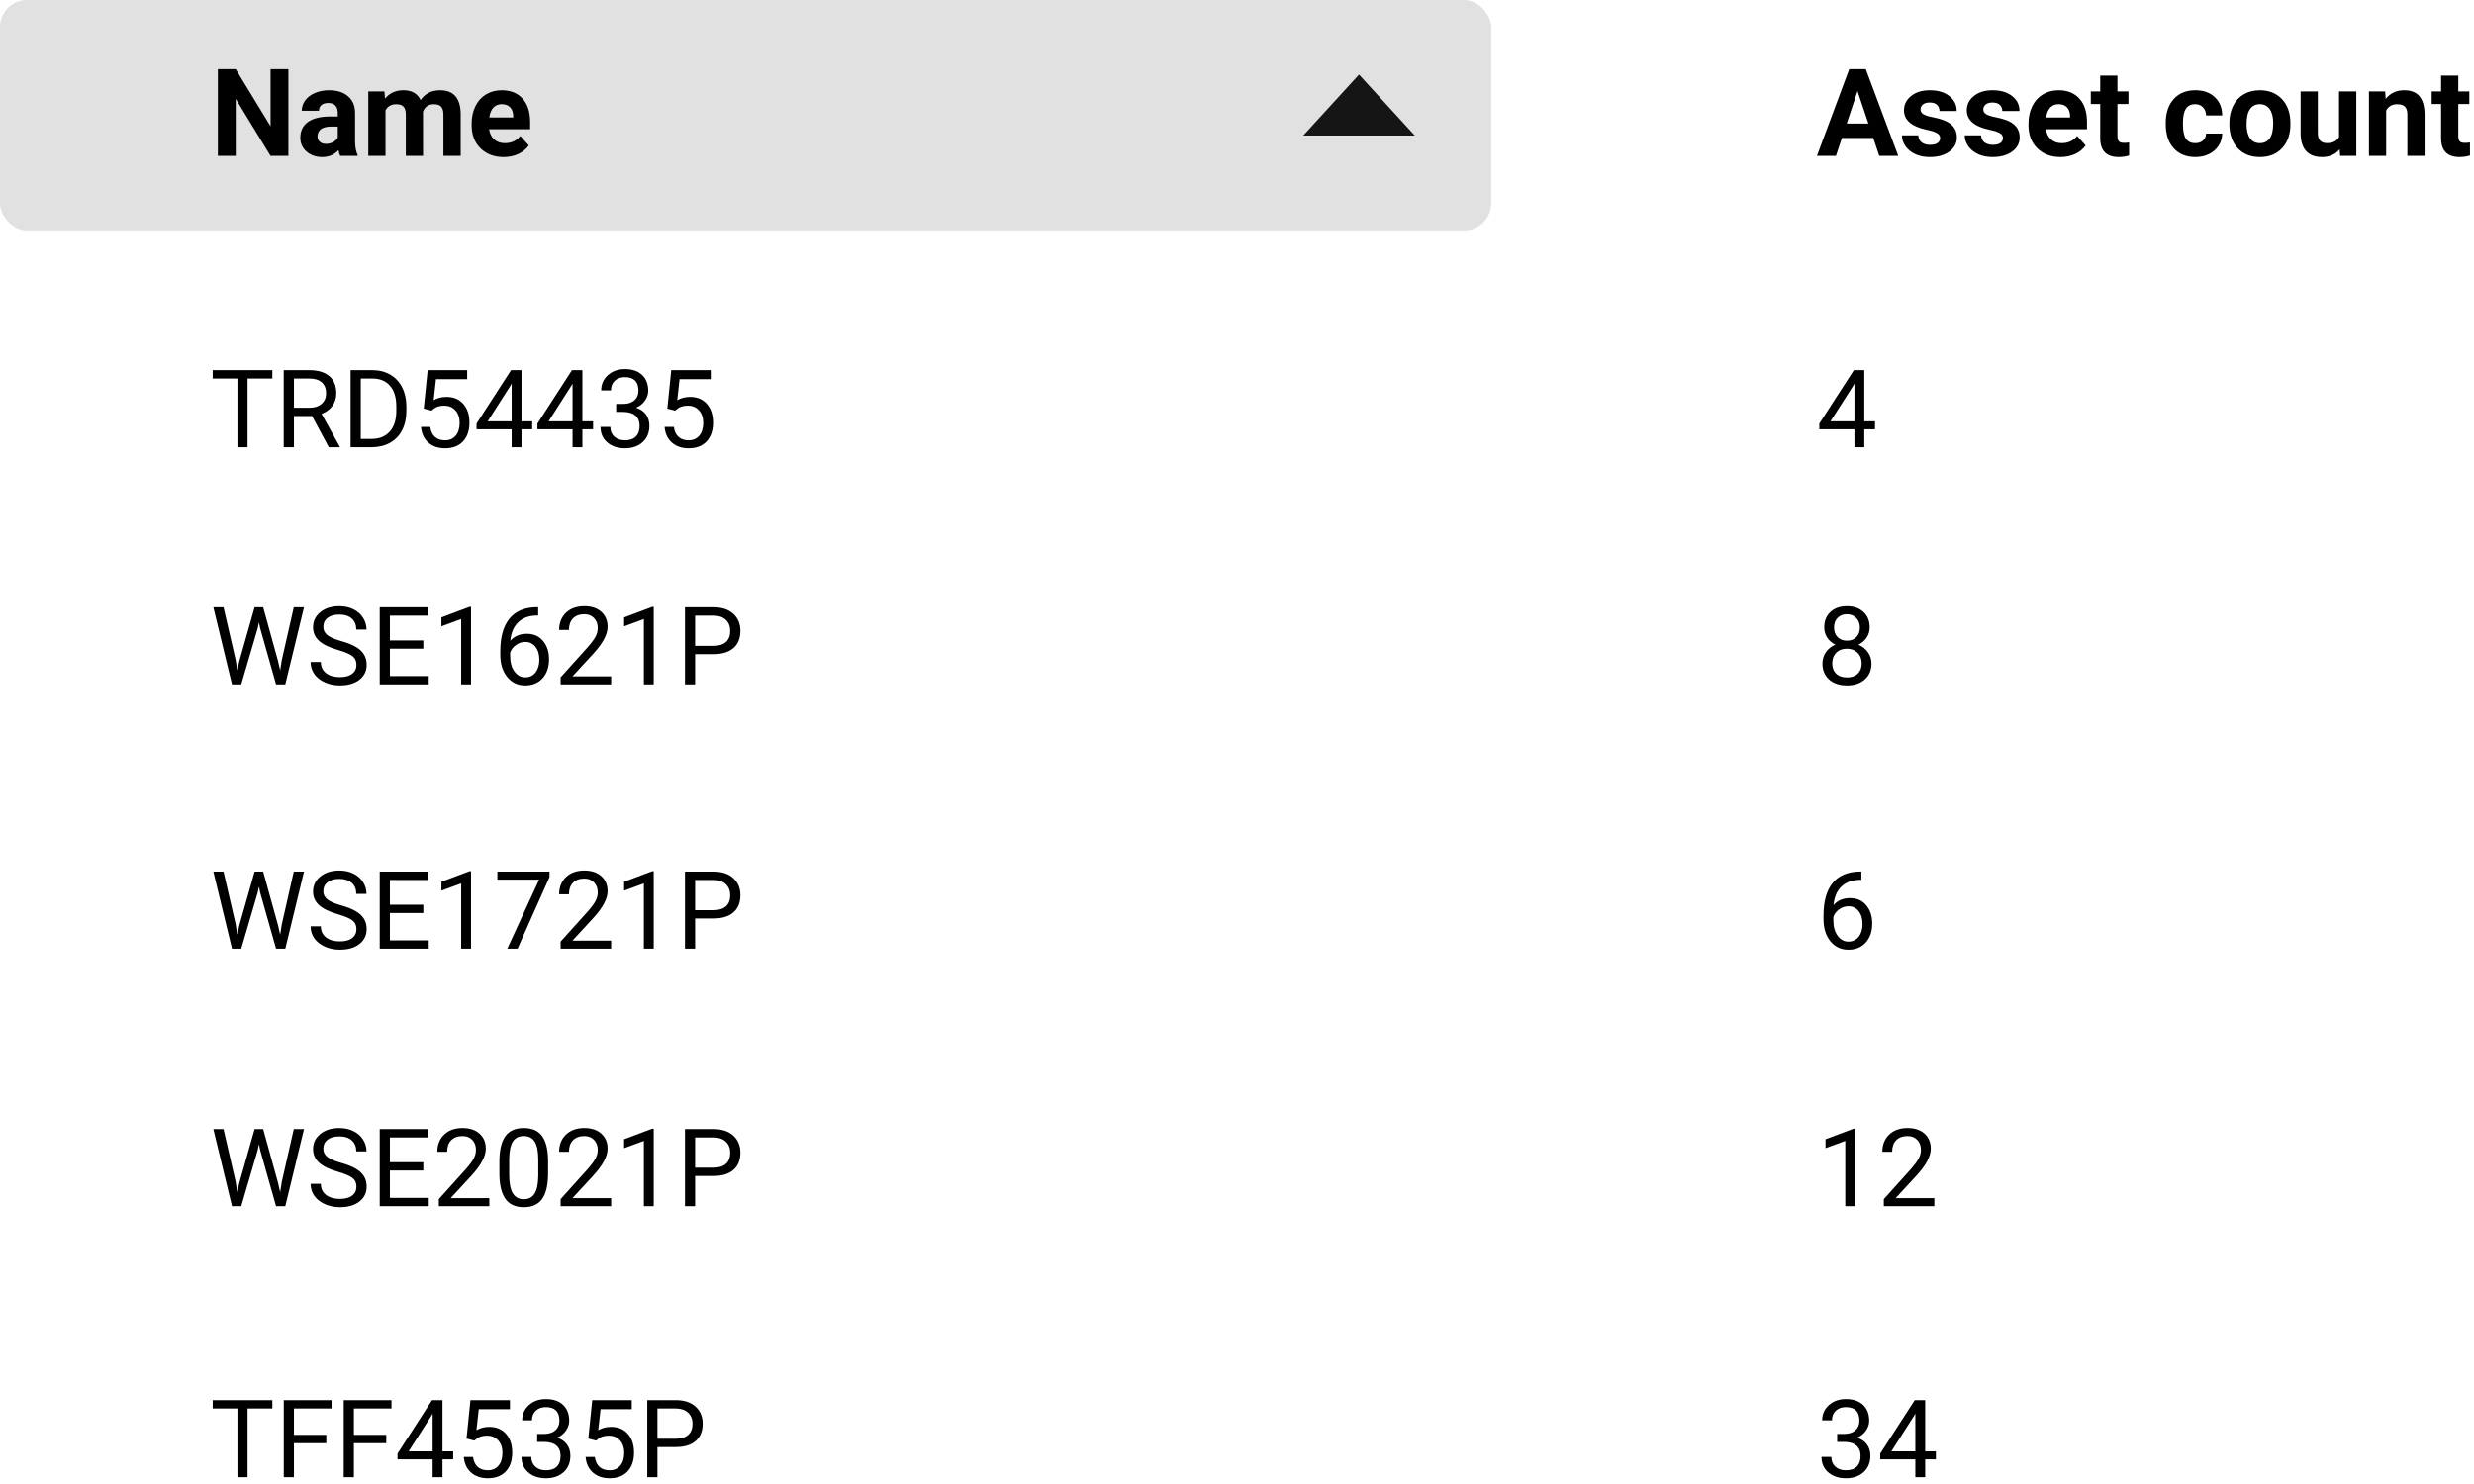<svg width="365" height="219" viewBox="0 0 365 219" fill="none" xmlns="http://www.w3.org/2000/svg">
<rect width="220" height="34" rx="4" fill="#C4C4C4" fill-opacity="0.5"/>
<path d="M275.047 62.18H276.625V63.359H275.047V66H273.594V63.359H268.414V62.508L273.508 54.625H275.047V62.18ZM270.055 62.18H273.594V56.602L273.422 56.914L270.055 62.18Z" fill="black"/>
<path d="M40.18 55.859H36.523V66H35.031V55.859H31.383V54.625H40.18V55.859ZM46.039 61.398H43.367V66H41.859V54.625H45.625C46.906 54.625 47.891 54.917 48.578 55.5C49.271 56.083 49.617 56.932 49.617 58.047C49.617 58.755 49.425 59.372 49.039 59.898C48.659 60.425 48.128 60.818 47.445 61.078L50.117 65.906V66H48.508L46.039 61.398ZM43.367 60.172H45.672C46.417 60.172 47.008 59.979 47.445 59.594C47.888 59.208 48.109 58.693 48.109 58.047C48.109 57.344 47.898 56.805 47.477 56.43C47.06 56.055 46.456 55.865 45.664 55.859H43.367V60.172ZM51.727 66V54.625H54.938C55.927 54.625 56.802 54.844 57.562 55.281C58.323 55.719 58.909 56.341 59.32 57.148C59.737 57.956 59.948 58.883 59.953 59.93V60.656C59.953 61.729 59.745 62.669 59.328 63.477C58.917 64.284 58.325 64.904 57.555 65.336C56.789 65.768 55.896 65.99 54.875 66H51.727ZM53.227 55.859V64.773H54.805C55.961 64.773 56.859 64.414 57.5 63.695C58.146 62.977 58.469 61.953 58.469 60.625V59.961C58.469 58.669 58.164 57.667 57.555 56.953C56.95 56.234 56.091 55.87 54.977 55.859H53.227ZM62.516 60.297L63.094 54.625H68.922V55.961H64.32L63.977 59.062C64.534 58.734 65.167 58.57 65.875 58.57C66.912 58.57 67.734 58.914 68.344 59.602C68.953 60.284 69.258 61.208 69.258 62.375C69.258 63.547 68.94 64.471 68.305 65.148C67.674 65.82 66.792 66.156 65.656 66.156C64.651 66.156 63.831 65.878 63.195 65.32C62.56 64.763 62.198 63.992 62.109 63.008H63.477C63.565 63.659 63.797 64.151 64.172 64.484C64.547 64.812 65.042 64.977 65.656 64.977C66.328 64.977 66.854 64.747 67.234 64.289C67.62 63.831 67.812 63.198 67.812 62.391C67.812 61.63 67.604 61.021 67.188 60.562C66.776 60.099 66.227 59.867 65.539 59.867C64.909 59.867 64.414 60.005 64.055 60.281L63.672 60.594L62.516 60.297ZM76.938 62.18H78.516V63.359H76.938V66H75.484V63.359H70.305V62.508L75.398 54.625H76.938V62.18ZM71.945 62.18H75.484V56.602L75.312 56.914L71.945 62.18ZM85.922 62.18H87.5V63.359H85.922V66H84.469V63.359H79.289V62.508L84.383 54.625H85.922V62.18ZM80.93 62.18H84.469V56.602L84.297 56.914L80.93 62.18ZM90.906 59.609H91.992C92.674 59.599 93.211 59.419 93.602 59.07C93.992 58.721 94.188 58.25 94.188 57.656C94.188 56.323 93.523 55.656 92.195 55.656C91.57 55.656 91.07 55.836 90.695 56.195C90.326 56.55 90.141 57.021 90.141 57.609H88.695C88.695 56.708 89.023 55.961 89.68 55.367C90.341 54.768 91.18 54.469 92.195 54.469C93.268 54.469 94.109 54.753 94.719 55.32C95.328 55.888 95.633 56.677 95.633 57.688C95.633 58.182 95.471 58.661 95.148 59.125C94.831 59.589 94.396 59.935 93.844 60.164C94.469 60.362 94.951 60.69 95.289 61.148C95.633 61.607 95.805 62.167 95.805 62.828C95.805 63.849 95.471 64.659 94.805 65.258C94.138 65.857 93.271 66.156 92.203 66.156C91.135 66.156 90.266 65.867 89.594 65.289C88.927 64.711 88.594 63.948 88.594 63H90.047C90.047 63.599 90.242 64.078 90.633 64.438C91.023 64.797 91.547 64.977 92.203 64.977C92.901 64.977 93.435 64.794 93.805 64.43C94.174 64.065 94.359 63.542 94.359 62.859C94.359 62.198 94.156 61.69 93.75 61.336C93.344 60.982 92.758 60.8 91.992 60.789H90.906V59.609ZM98.453 60.297L99.031 54.625H104.859V55.961H100.258L99.914 59.062C100.471 58.734 101.104 58.57 101.812 58.57C102.849 58.57 103.672 58.914 104.281 59.602C104.891 60.284 105.195 61.208 105.195 62.375C105.195 63.547 104.878 64.471 104.242 65.148C103.612 65.82 102.729 66.156 101.594 66.156C100.589 66.156 99.768 65.878 99.133 65.32C98.497 64.763 98.135 63.992 98.047 63.008H99.414C99.503 63.659 99.734 64.151 100.109 64.484C100.484 64.812 100.979 64.977 101.594 64.977C102.266 64.977 102.792 64.747 103.172 64.289C103.557 63.831 103.75 63.198 103.75 62.391C103.75 61.63 103.542 61.021 103.125 60.562C102.714 60.099 102.164 59.867 101.477 59.867C100.846 59.867 100.352 60.005 99.992 60.281L99.609 60.594L98.453 60.297Z" fill="black"/>
<path d="M275.844 92.594C275.844 93.162 275.693 93.667 275.391 94.109C275.094 94.552 274.69 94.898 274.18 95.148C274.773 95.404 275.242 95.776 275.586 96.266C275.935 96.755 276.109 97.31 276.109 97.93C276.109 98.914 275.776 99.698 275.109 100.281C274.448 100.865 273.576 101.156 272.492 101.156C271.398 101.156 270.521 100.865 269.859 100.281C269.203 99.693 268.875 98.909 268.875 97.93C268.875 97.315 269.042 96.76 269.375 96.266C269.714 95.771 270.18 95.396 270.773 95.141C270.268 94.891 269.87 94.544 269.578 94.102C269.286 93.659 269.141 93.156 269.141 92.594C269.141 91.635 269.448 90.875 270.062 90.312C270.677 89.75 271.487 89.469 272.492 89.469C273.492 89.469 274.299 89.75 274.914 90.312C275.534 90.875 275.844 91.635 275.844 92.594ZM274.664 97.898C274.664 97.263 274.461 96.745 274.055 96.344C273.654 95.943 273.128 95.742 272.477 95.742C271.826 95.742 271.302 95.94 270.906 96.336C270.516 96.732 270.32 97.253 270.32 97.898C270.32 98.544 270.51 99.052 270.891 99.422C271.276 99.792 271.81 99.977 272.492 99.977C273.169 99.977 273.701 99.792 274.086 99.422C274.471 99.047 274.664 98.539 274.664 97.898ZM272.492 90.656C271.924 90.656 271.464 90.833 271.109 91.188C270.76 91.537 270.586 92.013 270.586 92.617C270.586 93.195 270.758 93.664 271.102 94.023C271.451 94.378 271.914 94.555 272.492 94.555C273.07 94.555 273.531 94.378 273.875 94.023C274.224 93.664 274.398 93.195 274.398 92.617C274.398 92.039 274.219 91.568 273.859 91.203C273.5 90.838 273.044 90.656 272.492 90.656Z" fill="black"/>
<path d="M34.773 97.414L34.992 98.914L35.312 97.562L37.562 89.625H38.828L41.023 97.562L41.336 98.938L41.578 97.406L43.344 89.625H44.852L42.094 101H40.727L38.383 92.711L38.203 91.844L38.023 92.711L35.594 101H34.227L31.477 89.625H32.977L34.773 97.414ZM49.875 95.93C48.589 95.56 47.651 95.107 47.062 94.57C46.479 94.029 46.188 93.362 46.188 92.57C46.188 91.674 46.544 90.935 47.258 90.352C47.977 89.763 48.909 89.469 50.055 89.469C50.836 89.469 51.531 89.62 52.141 89.922C52.755 90.224 53.229 90.641 53.562 91.172C53.901 91.703 54.07 92.284 54.07 92.914H52.562C52.562 92.227 52.344 91.688 51.906 91.297C51.469 90.901 50.852 90.703 50.055 90.703C49.315 90.703 48.737 90.867 48.32 91.195C47.909 91.518 47.703 91.969 47.703 92.547C47.703 93.01 47.898 93.404 48.289 93.727C48.685 94.044 49.354 94.336 50.297 94.602C51.245 94.867 51.984 95.162 52.516 95.484C53.052 95.802 53.448 96.174 53.703 96.602C53.964 97.029 54.094 97.531 54.094 98.109C54.094 99.031 53.734 99.771 53.016 100.328C52.297 100.88 51.336 101.156 50.133 101.156C49.352 101.156 48.622 101.008 47.945 100.711C47.268 100.409 46.745 99.997 46.375 99.477C46.01 98.956 45.828 98.365 45.828 97.703H47.336C47.336 98.391 47.589 98.935 48.094 99.336C48.604 99.732 49.284 99.93 50.133 99.93C50.925 99.93 51.531 99.768 51.953 99.445C52.375 99.122 52.586 98.682 52.586 98.125C52.586 97.568 52.391 97.138 52 96.836C51.609 96.529 50.901 96.227 49.875 95.93ZM62.453 95.742H57.523V99.773H63.25V101H56.023V89.625H63.172V90.859H57.523V94.516H62.453V95.742ZM69.492 101H68.039V91.367L65.125 92.438V91.125L69.266 89.57H69.492V101ZM79.398 89.617V90.844H79.133C78.008 90.865 77.112 91.198 76.445 91.844C75.779 92.49 75.393 93.398 75.289 94.57C75.888 93.883 76.706 93.539 77.742 93.539C78.732 93.539 79.521 93.888 80.109 94.586C80.703 95.284 81 96.185 81 97.289C81 98.461 80.68 99.398 80.039 100.102C79.404 100.805 78.549 101.156 77.477 101.156C76.388 101.156 75.505 100.74 74.828 99.906C74.151 99.068 73.812 97.99 73.812 96.672V96.117C73.812 94.023 74.258 92.424 75.148 91.32C76.044 90.211 77.375 89.643 79.141 89.617H79.398ZM77.5 94.742C77.005 94.742 76.549 94.891 76.133 95.188C75.716 95.484 75.427 95.857 75.266 96.305V96.836C75.266 97.773 75.477 98.529 75.898 99.102C76.32 99.674 76.846 99.961 77.477 99.961C78.128 99.961 78.638 99.721 79.008 99.242C79.383 98.763 79.57 98.135 79.57 97.359C79.57 96.578 79.38 95.948 79 95.469C78.625 94.984 78.125 94.742 77.5 94.742ZM90.164 101H82.711V99.961L86.648 95.586C87.232 94.924 87.633 94.388 87.852 93.977C88.076 93.56 88.188 93.13 88.188 92.688C88.188 92.094 88.008 91.607 87.648 91.227C87.289 90.846 86.81 90.656 86.211 90.656C85.492 90.656 84.932 90.862 84.531 91.273C84.135 91.68 83.938 92.247 83.938 92.977H82.492C82.492 91.93 82.828 91.083 83.5 90.438C84.177 89.792 85.081 89.469 86.211 89.469C87.268 89.469 88.104 89.747 88.719 90.305C89.333 90.857 89.641 91.594 89.641 92.516C89.641 93.635 88.927 94.969 87.5 96.516L84.453 99.82H90.164V101ZM96.445 101H94.992V91.367L92.078 92.438V91.125L96.219 89.57H96.445V101ZM102.555 96.547V101H101.055V89.625H105.25C106.495 89.625 107.469 89.943 108.172 90.578C108.88 91.213 109.234 92.055 109.234 93.102C109.234 94.206 108.888 95.057 108.195 95.656C107.508 96.25 106.521 96.547 105.234 96.547H102.555ZM102.555 95.32H105.25C106.052 95.32 106.667 95.133 107.094 94.758C107.521 94.378 107.734 93.831 107.734 93.117C107.734 92.44 107.521 91.898 107.094 91.492C106.667 91.086 106.081 90.875 105.336 90.859H102.555V95.32Z" fill="black"/>
<path d="M274.617 128.617V129.844H274.352C273.227 129.865 272.331 130.198 271.664 130.844C270.997 131.49 270.612 132.398 270.508 133.57C271.107 132.883 271.924 132.539 272.961 132.539C273.951 132.539 274.74 132.888 275.328 133.586C275.922 134.284 276.219 135.185 276.219 136.289C276.219 137.461 275.898 138.398 275.258 139.102C274.622 139.805 273.768 140.156 272.695 140.156C271.607 140.156 270.724 139.74 270.047 138.906C269.37 138.068 269.031 136.99 269.031 135.672V135.117C269.031 133.023 269.477 131.424 270.367 130.32C271.263 129.211 272.594 128.643 274.359 128.617H274.617ZM272.719 133.742C272.224 133.742 271.768 133.891 271.352 134.188C270.935 134.484 270.646 134.857 270.484 135.305V135.836C270.484 136.773 270.695 137.529 271.117 138.102C271.539 138.674 272.065 138.961 272.695 138.961C273.346 138.961 273.857 138.721 274.227 138.242C274.602 137.763 274.789 137.135 274.789 136.359C274.789 135.578 274.599 134.948 274.219 134.469C273.844 133.984 273.344 133.742 272.719 133.742Z" fill="black"/>
<path d="M34.773 136.414L34.992 137.914L35.312 136.562L37.562 128.625H38.828L41.023 136.562L41.336 137.938L41.578 136.406L43.344 128.625H44.852L42.094 140H40.727L38.383 131.711L38.203 130.844L38.023 131.711L35.594 140H34.227L31.477 128.625H32.977L34.773 136.414ZM49.875 134.93C48.589 134.56 47.651 134.107 47.062 133.57C46.479 133.029 46.188 132.362 46.188 131.57C46.188 130.674 46.544 129.935 47.258 129.352C47.977 128.763 48.909 128.469 50.055 128.469C50.836 128.469 51.531 128.62 52.141 128.922C52.755 129.224 53.229 129.641 53.562 130.172C53.901 130.703 54.07 131.284 54.07 131.914H52.562C52.562 131.227 52.344 130.688 51.906 130.297C51.469 129.901 50.852 129.703 50.055 129.703C49.315 129.703 48.737 129.867 48.32 130.195C47.909 130.518 47.703 130.969 47.703 131.547C47.703 132.01 47.898 132.404 48.289 132.727C48.685 133.044 49.354 133.336 50.297 133.602C51.245 133.867 51.984 134.161 52.516 134.484C53.052 134.802 53.448 135.174 53.703 135.602C53.964 136.029 54.094 136.531 54.094 137.109C54.094 138.031 53.734 138.771 53.016 139.328C52.297 139.88 51.336 140.156 50.133 140.156C49.352 140.156 48.622 140.008 47.945 139.711C47.268 139.409 46.745 138.997 46.375 138.477C46.01 137.956 45.828 137.365 45.828 136.703H47.336C47.336 137.391 47.589 137.935 48.094 138.336C48.604 138.732 49.284 138.93 50.133 138.93C50.925 138.93 51.531 138.768 51.953 138.445C52.375 138.122 52.586 137.682 52.586 137.125C52.586 136.568 52.391 136.138 52 135.836C51.609 135.529 50.901 135.227 49.875 134.93ZM62.453 134.742H57.523V138.773H63.25V140H56.023V128.625H63.172V129.859H57.523V133.516H62.453V134.742ZM69.492 140H68.039V130.367L65.125 131.438V130.125L69.266 128.57H69.492V140ZM81.07 129.438L76.359 140H74.844L79.539 129.812H73.383V128.625H81.07V129.438ZM90.164 140H82.711V138.961L86.648 134.586C87.232 133.924 87.633 133.388 87.852 132.977C88.076 132.56 88.188 132.13 88.188 131.688C88.188 131.094 88.008 130.607 87.648 130.227C87.289 129.846 86.81 129.656 86.211 129.656C85.492 129.656 84.932 129.862 84.531 130.273C84.135 130.68 83.938 131.247 83.938 131.977H82.492C82.492 130.93 82.828 130.083 83.5 129.438C84.177 128.792 85.081 128.469 86.211 128.469C87.268 128.469 88.104 128.747 88.719 129.305C89.333 129.857 89.641 130.594 89.641 131.516C89.641 132.635 88.927 133.969 87.5 135.516L84.453 138.82H90.164V140ZM96.445 140H94.992V130.367L92.078 131.438V130.125L96.219 128.57H96.445V140ZM102.555 135.547V140H101.055V128.625H105.25C106.495 128.625 107.469 128.943 108.172 129.578C108.88 130.214 109.234 131.055 109.234 132.102C109.234 133.206 108.888 134.057 108.195 134.656C107.508 135.25 106.521 135.547 105.234 135.547H102.555ZM102.555 134.32H105.25C106.052 134.32 106.667 134.133 107.094 133.758C107.521 133.378 107.734 132.831 107.734 132.117C107.734 131.44 107.521 130.898 107.094 130.492C106.667 130.086 106.081 129.875 105.336 129.859H102.555V134.32Z" fill="black"/>
<path d="M276.367 20.363H271.744L270.865 23H268.062L272.825 10.203H275.269L280.059 23H277.255L276.367 20.363ZM272.456 18.227H275.655L274.047 13.438L272.456 18.227ZM286.237 20.372C286.237 20.061 286.082 19.818 285.771 19.643C285.467 19.461 284.975 19.3 284.295 19.159C282.033 18.685 280.902 17.724 280.902 16.276C280.902 15.433 281.251 14.729 281.948 14.167C282.651 13.599 283.568 13.315 284.699 13.315C285.906 13.315 286.87 13.599 287.591 14.167C288.317 14.735 288.681 15.474 288.681 16.382H286.141C286.141 16.019 286.023 15.72 285.789 15.485C285.555 15.245 285.188 15.125 284.69 15.125C284.263 15.125 283.932 15.222 283.697 15.415C283.463 15.608 283.346 15.854 283.346 16.153C283.346 16.435 283.478 16.663 283.741 16.839C284.011 17.009 284.462 17.158 285.095 17.287C285.728 17.41 286.261 17.551 286.694 17.709C288.036 18.201 288.707 19.054 288.707 20.267C288.707 21.134 288.335 21.837 287.591 22.376C286.847 22.909 285.886 23.176 284.708 23.176C283.911 23.176 283.202 23.035 282.581 22.754C281.966 22.467 281.482 22.077 281.131 21.585C280.779 21.087 280.604 20.551 280.604 19.977H283.012C283.035 20.428 283.202 20.773 283.513 21.014C283.823 21.254 284.239 21.374 284.761 21.374C285.247 21.374 285.613 21.283 285.859 21.102C286.111 20.914 286.237 20.671 286.237 20.372ZM295.501 20.372C295.501 20.061 295.346 19.818 295.035 19.643C294.73 19.461 294.238 19.3 293.559 19.159C291.297 18.685 290.166 17.724 290.166 16.276C290.166 15.433 290.515 14.729 291.212 14.167C291.915 13.599 292.832 13.315 293.963 13.315C295.17 13.315 296.134 13.599 296.854 14.167C297.581 14.735 297.944 15.474 297.944 16.382H295.404C295.404 16.019 295.287 15.72 295.053 15.485C294.818 15.245 294.452 15.125 293.954 15.125C293.526 15.125 293.195 15.222 292.961 15.415C292.727 15.608 292.609 15.854 292.609 16.153C292.609 16.435 292.741 16.663 293.005 16.839C293.274 17.009 293.726 17.158 294.358 17.287C294.991 17.41 295.524 17.551 295.958 17.709C297.3 18.201 297.971 19.054 297.971 20.267C297.971 21.134 297.599 21.837 296.854 22.376C296.11 22.909 295.149 23.176 293.972 23.176C293.175 23.176 292.466 23.035 291.845 22.754C291.229 22.467 290.746 22.077 290.395 21.585C290.043 21.087 289.867 20.551 289.867 19.977H292.275C292.299 20.428 292.466 20.773 292.776 21.014C293.087 21.254 293.503 21.374 294.024 21.374C294.511 21.374 294.877 21.283 295.123 21.102C295.375 20.914 295.501 20.671 295.501 20.372ZM303.991 23.176C302.597 23.176 301.46 22.748 300.581 21.893C299.708 21.037 299.271 19.898 299.271 18.474V18.227C299.271 17.273 299.456 16.42 299.825 15.67C300.194 14.914 300.716 14.334 301.39 13.93C302.069 13.52 302.843 13.315 303.71 13.315C305.011 13.315 306.033 13.725 306.777 14.545C307.527 15.365 307.902 16.528 307.902 18.034V19.071H301.847C301.929 19.692 302.175 20.19 302.585 20.565C303.001 20.94 303.525 21.128 304.158 21.128C305.137 21.128 305.901 20.773 306.452 20.064L307.7 21.462C307.319 22.001 306.804 22.423 306.153 22.727C305.503 23.026 304.782 23.176 303.991 23.176ZM303.701 15.371C303.197 15.371 302.787 15.541 302.471 15.881C302.16 16.221 301.961 16.707 301.873 17.34H305.406V17.138C305.395 16.575 305.242 16.142 304.949 15.837C304.656 15.526 304.24 15.371 303.701 15.371ZM312.394 11.152V13.49H314.02V15.354H312.394V20.1C312.394 20.451 312.461 20.703 312.596 20.855C312.73 21.008 312.988 21.084 313.369 21.084C313.65 21.084 313.899 21.064 314.116 21.023V22.947C313.618 23.1 313.105 23.176 312.578 23.176C310.797 23.176 309.889 22.276 309.854 20.477V15.354H308.465V13.49H309.854V11.152H312.394ZM323.872 21.128C324.341 21.128 324.722 20.999 325.015 20.741C325.308 20.483 325.46 20.141 325.472 19.713H327.854C327.848 20.357 327.672 20.949 327.326 21.488C326.98 22.021 326.506 22.438 325.902 22.736C325.305 23.029 324.643 23.176 323.916 23.176C322.557 23.176 321.484 22.745 320.699 21.884C319.914 21.017 319.521 19.821 319.521 18.298V18.131C319.521 16.666 319.911 15.497 320.69 14.624C321.47 13.751 322.539 13.315 323.898 13.315C325.088 13.315 326.04 13.654 326.755 14.334C327.476 15.008 327.842 15.907 327.854 17.032H325.472C325.46 16.54 325.308 16.142 325.015 15.837C324.722 15.526 324.335 15.371 323.854 15.371C323.263 15.371 322.814 15.588 322.51 16.021C322.211 16.449 322.062 17.146 322.062 18.113V18.377C322.062 19.355 322.211 20.059 322.51 20.486C322.809 20.914 323.263 21.128 323.872 21.128ZM328.908 18.157C328.908 17.214 329.09 16.373 329.453 15.635C329.816 14.896 330.338 14.325 331.018 13.921C331.703 13.517 332.497 13.315 333.399 13.315C334.683 13.315 335.729 13.707 336.537 14.492C337.352 15.277 337.806 16.344 337.899 17.691L337.917 18.342C337.917 19.801 337.51 20.973 336.695 21.857C335.881 22.736 334.788 23.176 333.417 23.176C332.046 23.176 330.95 22.736 330.13 21.857C329.315 20.979 328.908 19.783 328.908 18.271V18.157ZM331.448 18.342C331.448 19.244 331.618 19.936 331.958 20.416C332.298 20.891 332.784 21.128 333.417 21.128C334.032 21.128 334.513 20.894 334.858 20.425C335.204 19.95 335.377 19.194 335.377 18.157C335.377 17.273 335.204 16.587 334.858 16.101C334.513 15.614 334.026 15.371 333.399 15.371C332.778 15.371 332.298 15.614 331.958 16.101C331.618 16.581 331.448 17.328 331.448 18.342ZM345.177 22.033C344.55 22.795 343.683 23.176 342.575 23.176C341.556 23.176 340.776 22.883 340.237 22.297C339.704 21.711 339.432 20.852 339.42 19.722V13.49H341.96V19.634C341.96 20.624 342.411 21.119 343.313 21.119C344.175 21.119 344.767 20.82 345.089 20.223V13.49H347.638V23H345.247L345.177 22.033ZM351.892 13.49L351.971 14.589C352.65 13.739 353.562 13.315 354.704 13.315C355.712 13.315 356.462 13.61 356.954 14.202C357.446 14.794 357.698 15.679 357.71 16.856V23H355.17V16.918C355.17 16.379 355.053 15.989 354.818 15.749C354.584 15.503 354.194 15.38 353.649 15.38C352.935 15.38 352.398 15.685 352.041 16.294V23H349.501V13.49H351.892ZM362.685 11.152V13.49H364.311V15.354H362.685V20.1C362.685 20.451 362.752 20.703 362.887 20.855C363.021 21.008 363.279 21.084 363.66 21.084C363.941 21.084 364.19 21.064 364.407 21.023V22.947C363.909 23.1 363.396 23.176 362.869 23.176C361.088 23.176 360.18 22.276 360.145 20.477V15.354H358.756V13.49H360.145V11.152H362.685Z" fill="black"/>
<path d="M42.549 23H39.912L34.779 14.58V23H32.143V10.203H34.779L39.921 18.641V10.203H42.549V23ZM50.195 23C50.078 22.771 49.993 22.487 49.94 22.148C49.325 22.833 48.525 23.176 47.541 23.176C46.609 23.176 45.836 22.906 45.221 22.367C44.611 21.828 44.307 21.148 44.307 20.328C44.307 19.32 44.679 18.547 45.423 18.008C46.173 17.469 47.254 17.196 48.666 17.19H49.835V16.645C49.835 16.206 49.721 15.854 49.492 15.591C49.27 15.327 48.915 15.195 48.429 15.195C48.001 15.195 47.664 15.298 47.418 15.503C47.178 15.708 47.058 15.989 47.058 16.347H44.518C44.518 15.796 44.688 15.286 45.027 14.817C45.367 14.349 45.848 13.982 46.469 13.719C47.09 13.449 47.787 13.315 48.56 13.315C49.732 13.315 50.661 13.61 51.347 14.202C52.038 14.788 52.384 15.614 52.384 16.681V20.803C52.39 21.705 52.516 22.388 52.762 22.851V23H50.195ZM48.095 21.233C48.47 21.233 48.815 21.151 49.132 20.987C49.448 20.817 49.683 20.592 49.835 20.311V18.676H48.886C47.614 18.676 46.938 19.115 46.855 19.994L46.847 20.144C46.847 20.46 46.958 20.721 47.181 20.926C47.403 21.131 47.708 21.233 48.095 21.233ZM56.717 13.49L56.796 14.554C57.47 13.727 58.381 13.315 59.529 13.315C60.754 13.315 61.595 13.798 62.052 14.765C62.72 13.798 63.672 13.315 64.908 13.315C65.939 13.315 66.707 13.616 67.211 14.22C67.715 14.817 67.967 15.72 67.967 16.927V23H65.418V16.936C65.418 16.396 65.312 16.004 65.102 15.758C64.891 15.506 64.519 15.38 63.985 15.38C63.224 15.38 62.696 15.743 62.403 16.47L62.412 23H59.872V16.944C59.872 16.394 59.764 15.995 59.547 15.749C59.33 15.503 58.961 15.38 58.44 15.38C57.719 15.38 57.197 15.679 56.875 16.276V23H54.335V13.49H56.717ZM74.304 23.176C72.909 23.176 71.772 22.748 70.894 21.893C70.02 21.037 69.584 19.898 69.584 18.474V18.227C69.584 17.273 69.769 16.42 70.138 15.67C70.507 14.914 71.028 14.334 71.702 13.93C72.382 13.52 73.155 13.315 74.022 13.315C75.323 13.315 76.346 13.725 77.09 14.545C77.84 15.365 78.215 16.528 78.215 18.034V19.071H72.159C72.241 19.692 72.487 20.19 72.897 20.565C73.314 20.94 73.838 21.128 74.471 21.128C75.449 21.128 76.214 20.773 76.765 20.064L78.013 21.462C77.632 22.001 77.116 22.423 76.466 22.727C75.815 23.026 75.095 23.176 74.304 23.176ZM74.014 15.371C73.51 15.371 73.1 15.541 72.783 15.881C72.473 16.221 72.273 16.707 72.186 17.34H75.719V17.138C75.707 16.575 75.555 16.142 75.262 15.837C74.969 15.526 74.553 15.371 74.014 15.371Z" fill="black"/>
<path d="M200.5 11L208.727 20H192.273L200.5 11Z" fill="#151515"/>
<path d="M273.695 178H272.242V168.367L269.328 169.438V168.125L273.469 166.57H273.695V178ZM285.383 178H277.93V176.961L281.867 172.586C282.451 171.924 282.852 171.388 283.07 170.977C283.294 170.56 283.406 170.13 283.406 169.688C283.406 169.094 283.227 168.607 282.867 168.227C282.508 167.846 282.029 167.656 281.43 167.656C280.711 167.656 280.151 167.862 279.75 168.273C279.354 168.68 279.156 169.247 279.156 169.977H277.711C277.711 168.93 278.047 168.083 278.719 167.438C279.396 166.792 280.299 166.469 281.43 166.469C282.487 166.469 283.323 166.747 283.938 167.305C284.552 167.857 284.859 168.594 284.859 169.516C284.859 170.635 284.146 171.969 282.719 173.516L279.672 176.82H285.383V178Z" fill="black"/>
<path d="M34.773 174.414L34.992 175.914L35.312 174.562L37.562 166.625H38.828L41.023 174.562L41.336 175.938L41.578 174.406L43.344 166.625H44.852L42.094 178H40.727L38.383 169.711L38.203 168.844L38.023 169.711L35.594 178H34.227L31.477 166.625H32.977L34.773 174.414ZM49.875 172.93C48.589 172.56 47.651 172.107 47.062 171.57C46.479 171.029 46.188 170.362 46.188 169.57C46.188 168.674 46.544 167.935 47.258 167.352C47.977 166.763 48.909 166.469 50.055 166.469C50.836 166.469 51.531 166.62 52.141 166.922C52.755 167.224 53.229 167.641 53.562 168.172C53.901 168.703 54.07 169.284 54.07 169.914H52.562C52.562 169.227 52.344 168.688 51.906 168.297C51.469 167.901 50.852 167.703 50.055 167.703C49.315 167.703 48.737 167.867 48.32 168.195C47.909 168.518 47.703 168.969 47.703 169.547C47.703 170.01 47.898 170.404 48.289 170.727C48.685 171.044 49.354 171.336 50.297 171.602C51.245 171.867 51.984 172.161 52.516 172.484C53.052 172.802 53.448 173.174 53.703 173.602C53.964 174.029 54.094 174.531 54.094 175.109C54.094 176.031 53.734 176.771 53.016 177.328C52.297 177.88 51.336 178.156 50.133 178.156C49.352 178.156 48.622 178.008 47.945 177.711C47.268 177.409 46.745 176.997 46.375 176.477C46.01 175.956 45.828 175.365 45.828 174.703H47.336C47.336 175.391 47.589 175.935 48.094 176.336C48.604 176.732 49.284 176.93 50.133 176.93C50.925 176.93 51.531 176.768 51.953 176.445C52.375 176.122 52.586 175.682 52.586 175.125C52.586 174.568 52.391 174.138 52 173.836C51.609 173.529 50.901 173.227 49.875 172.93ZM62.453 172.742H57.523V176.773H63.25V178H56.023V166.625H63.172V167.859H57.523V171.516H62.453V172.742ZM72.195 178H64.742V176.961L68.68 172.586C69.263 171.924 69.664 171.388 69.883 170.977C70.107 170.56 70.219 170.13 70.219 169.688C70.219 169.094 70.039 168.607 69.68 168.227C69.32 167.846 68.841 167.656 68.242 167.656C67.523 167.656 66.963 167.862 66.562 168.273C66.167 168.68 65.969 169.247 65.969 169.977H64.523C64.523 168.93 64.859 168.083 65.531 167.438C66.208 166.792 67.112 166.469 68.242 166.469C69.299 166.469 70.135 166.747 70.75 167.305C71.365 167.857 71.672 168.594 71.672 169.516C71.672 170.635 70.958 171.969 69.531 173.516L66.484 176.82H72.195V178ZM80.859 173.148C80.859 174.841 80.57 176.099 79.992 176.922C79.414 177.745 78.51 178.156 77.281 178.156C76.068 178.156 75.169 177.755 74.586 176.953C74.003 176.146 73.701 174.943 73.68 173.344V171.414C73.68 169.742 73.969 168.5 74.547 167.688C75.125 166.875 76.031 166.469 77.266 166.469C78.49 166.469 79.391 166.862 79.969 167.648C80.547 168.43 80.844 169.638 80.859 171.273V173.148ZM79.414 171.172C79.414 169.948 79.242 169.057 78.898 168.5C78.555 167.938 78.01 167.656 77.266 167.656C76.526 167.656 75.987 167.935 75.648 168.492C75.31 169.049 75.135 169.906 75.125 171.062V173.375C75.125 174.604 75.302 175.513 75.656 176.102C76.016 176.685 76.557 176.977 77.281 176.977C77.995 176.977 78.523 176.701 78.867 176.148C79.216 175.596 79.398 174.727 79.414 173.539V171.172ZM90.164 178H82.711V176.961L86.648 172.586C87.232 171.924 87.633 171.388 87.852 170.977C88.076 170.56 88.188 170.13 88.188 169.688C88.188 169.094 88.008 168.607 87.648 168.227C87.289 167.846 86.81 167.656 86.211 167.656C85.492 167.656 84.932 167.862 84.531 168.273C84.135 168.68 83.938 169.247 83.938 169.977H82.492C82.492 168.93 82.828 168.083 83.5 167.438C84.177 166.792 85.081 166.469 86.211 166.469C87.268 166.469 88.104 166.747 88.719 167.305C89.333 167.857 89.641 168.594 89.641 169.516C89.641 170.635 88.927 171.969 87.5 173.516L84.453 176.82H90.164V178ZM96.445 178H94.992V168.367L92.078 169.438V168.125L96.219 166.57H96.445V178ZM102.555 173.547V178H101.055V166.625H105.25C106.495 166.625 107.469 166.943 108.172 167.578C108.88 168.214 109.234 169.055 109.234 170.102C109.234 171.206 108.888 172.057 108.195 172.656C107.508 173.25 106.521 173.547 105.234 173.547H102.555ZM102.555 172.32H105.25C106.052 172.32 106.667 172.133 107.094 171.758C107.521 171.378 107.734 170.831 107.734 170.117C107.734 169.44 107.521 168.898 107.094 168.492C106.667 168.086 106.081 167.875 105.336 167.859H102.555V172.32Z" fill="black"/>
<path d="M271.047 211.609H272.133C272.815 211.599 273.352 211.419 273.742 211.07C274.133 210.721 274.328 210.25 274.328 209.656C274.328 208.323 273.664 207.656 272.336 207.656C271.711 207.656 271.211 207.836 270.836 208.195C270.466 208.549 270.281 209.021 270.281 209.609H268.836C268.836 208.708 269.164 207.961 269.82 207.367C270.482 206.768 271.32 206.469 272.336 206.469C273.409 206.469 274.25 206.753 274.859 207.32C275.469 207.888 275.773 208.677 275.773 209.688C275.773 210.182 275.612 210.661 275.289 211.125C274.971 211.589 274.536 211.935 273.984 212.164C274.609 212.362 275.091 212.69 275.43 213.148C275.773 213.607 275.945 214.167 275.945 214.828C275.945 215.849 275.612 216.659 274.945 217.258C274.279 217.857 273.411 218.156 272.344 218.156C271.276 218.156 270.406 217.867 269.734 217.289C269.068 216.711 268.734 215.948 268.734 215H270.188C270.188 215.599 270.383 216.078 270.773 216.438C271.164 216.797 271.688 216.977 272.344 216.977C273.042 216.977 273.576 216.794 273.945 216.43C274.315 216.065 274.5 215.542 274.5 214.859C274.5 214.198 274.297 213.69 273.891 213.336C273.484 212.982 272.898 212.799 272.133 212.789H271.047V211.609ZM284.031 214.18H285.609V215.359H284.031V218H282.578V215.359H277.398V214.508L282.492 206.625H284.031V214.18ZM279.039 214.18H282.578V208.602L282.406 208.914L279.039 214.18Z" fill="black"/>
<path d="M40.18 207.859H36.523V218H35.031V207.859H31.383V206.625H40.18V207.859ZM48.141 212.977H43.367V218H41.867V206.625H48.914V207.859H43.367V211.75H48.141V212.977ZM56.984 212.977H52.211V218H50.711V206.625H57.758V207.859H52.211V211.75H56.984V212.977ZM65.281 214.18H66.859V215.359H65.281V218H63.828V215.359H58.648V214.508L63.742 206.625H65.281V214.18ZM60.289 214.18H63.828V208.602L63.656 208.914L60.289 214.18ZM68.828 212.297L69.406 206.625H75.234V207.961H70.633L70.289 211.062C70.846 210.734 71.479 210.57 72.188 210.57C73.224 210.57 74.047 210.914 74.656 211.602C75.266 212.284 75.57 213.208 75.57 214.375C75.57 215.547 75.253 216.471 74.617 217.148C73.987 217.82 73.104 218.156 71.969 218.156C70.963 218.156 70.143 217.878 69.508 217.32C68.872 216.763 68.51 215.992 68.422 215.008H69.789C69.878 215.659 70.109 216.151 70.484 216.484C70.859 216.812 71.354 216.977 71.969 216.977C72.641 216.977 73.167 216.747 73.547 216.289C73.932 215.831 74.125 215.198 74.125 214.391C74.125 213.63 73.917 213.021 73.5 212.562C73.088 212.099 72.539 211.867 71.852 211.867C71.221 211.867 70.727 212.005 70.367 212.281L69.984 212.594L68.828 212.297ZM79.25 211.609H80.336C81.018 211.599 81.555 211.419 81.945 211.07C82.336 210.721 82.531 210.25 82.531 209.656C82.531 208.323 81.867 207.656 80.539 207.656C79.914 207.656 79.414 207.836 79.039 208.195C78.669 208.549 78.484 209.021 78.484 209.609H77.039C77.039 208.708 77.367 207.961 78.023 207.367C78.685 206.768 79.523 206.469 80.539 206.469C81.612 206.469 82.453 206.753 83.062 207.32C83.672 207.888 83.977 208.677 83.977 209.688C83.977 210.182 83.815 210.661 83.492 211.125C83.174 211.589 82.74 211.935 82.188 212.164C82.812 212.362 83.294 212.69 83.633 213.148C83.977 213.607 84.148 214.167 84.148 214.828C84.148 215.849 83.815 216.659 83.148 217.258C82.482 217.857 81.615 218.156 80.547 218.156C79.479 218.156 78.609 217.867 77.938 217.289C77.271 216.711 76.938 215.948 76.938 215H78.391C78.391 215.599 78.586 216.078 78.977 216.438C79.367 216.797 79.891 216.977 80.547 216.977C81.245 216.977 81.779 216.794 82.148 216.43C82.518 216.065 82.703 215.542 82.703 214.859C82.703 214.198 82.5 213.69 82.094 213.336C81.688 212.982 81.102 212.799 80.336 212.789H79.25V211.609ZM86.797 212.297L87.375 206.625H93.203V207.961H88.602L88.258 211.062C88.815 210.734 89.448 210.57 90.156 210.57C91.193 210.57 92.016 210.914 92.625 211.602C93.234 212.284 93.539 213.208 93.539 214.375C93.539 215.547 93.221 216.471 92.586 217.148C91.956 217.82 91.073 218.156 89.938 218.156C88.932 218.156 88.112 217.878 87.477 217.32C86.841 216.763 86.479 215.992 86.391 215.008H87.758C87.846 215.659 88.078 216.151 88.453 216.484C88.828 216.812 89.323 216.977 89.938 216.977C90.609 216.977 91.135 216.747 91.516 216.289C91.901 215.831 92.094 215.198 92.094 214.391C92.094 213.63 91.885 213.021 91.469 212.562C91.057 212.099 90.508 211.867 89.82 211.867C89.19 211.867 88.695 212.005 88.336 212.281L87.953 212.594L86.797 212.297ZM96.992 213.547V218H95.492V206.625H99.688C100.932 206.625 101.906 206.943 102.609 207.578C103.318 208.214 103.672 209.055 103.672 210.102C103.672 211.206 103.326 212.057 102.633 212.656C101.945 213.25 100.958 213.547 99.672 213.547H96.992ZM96.992 212.32H99.688C100.49 212.32 101.104 212.133 101.531 211.758C101.958 211.378 102.172 210.831 102.172 210.117C102.172 209.44 101.958 208.898 101.531 208.492C101.104 208.086 100.518 207.875 99.773 207.859H96.992V212.32Z" fill="black"/>
</svg>
